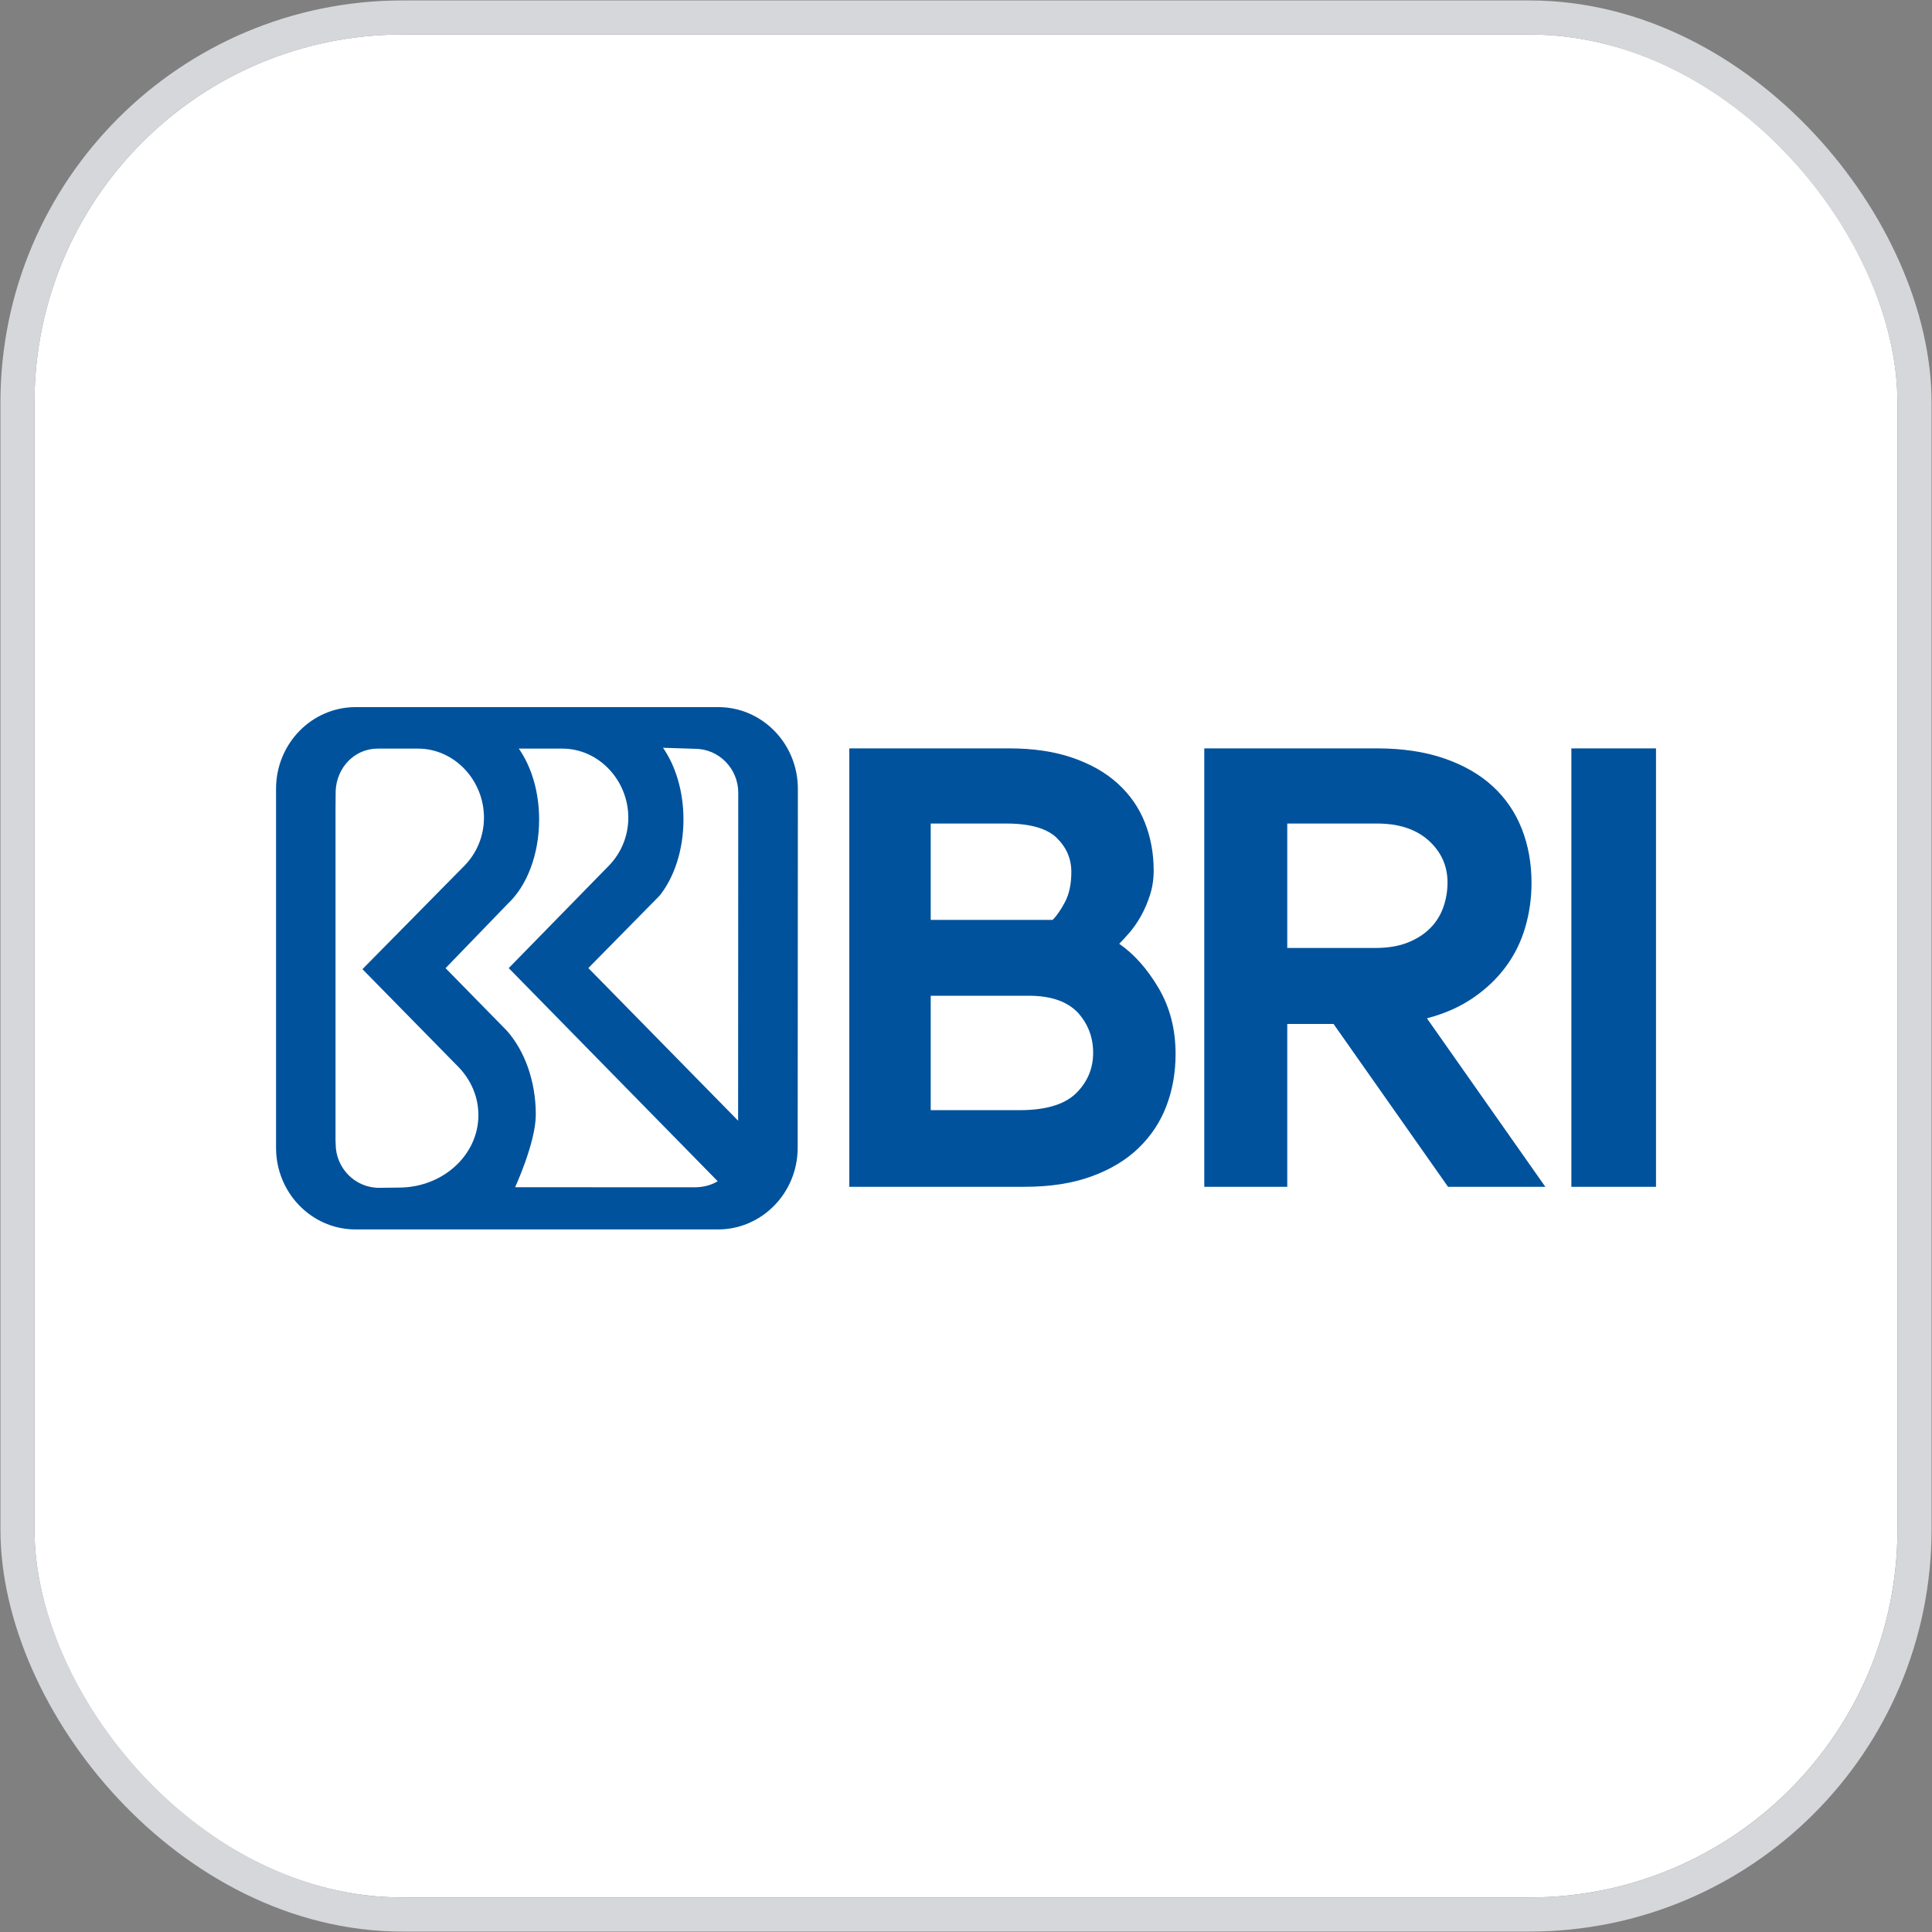 <svg width="42" height="42" viewBox="0 0 42 42" fill="none" xmlns="http://www.w3.org/2000/svg">
<rect x="0" y="0" width="42" height="42" fill="#808080" stroke="none"/>
<g clip-path="url(#clip0_31417_3407)">
<rect x="0.751" y="0.75" width="40.499" height="40.499" rx="2.963" fill="white"/>
<path d="M15.614 15.372H7.732C6.776 15.372 6.001 16.167 6.001 17.148V24.951C6.001 25.923 6.761 26.713 7.706 26.727L15.608 26.727C16.564 26.727 17.341 25.932 17.341 24.951L17.345 17.148C17.345 16.167 16.57 15.372 15.614 15.372ZM8.669 25.817L8.239 25.822C7.718 25.822 7.297 25.393 7.297 24.867L7.294 24.791V17.584L7.297 17.196C7.318 16.686 7.705 16.274 8.213 16.274H9.086C9.88 16.274 10.521 16.963 10.521 17.775C10.521 18.178 10.363 18.542 10.108 18.808L7.879 21.069L9.969 23.198C10.237 23.476 10.4 23.842 10.4 24.241C10.4 25.111 9.626 25.817 8.669 25.817ZM15.095 25.811L11.198 25.809C11.198 25.809 11.648 24.834 11.648 24.232C11.648 23.497 11.403 22.84 11.018 22.406L9.686 21.047L11.044 19.642C11.451 19.26 11.72 18.584 11.72 17.815C11.72 17.206 11.551 16.666 11.279 16.274H12.224C13.016 16.274 13.659 16.963 13.659 17.775C13.659 18.178 13.501 18.542 13.247 18.808L11.059 21.046L15.602 25.679C15.457 25.769 15.276 25.811 15.095 25.811ZM16.046 24.363L12.79 21.045L14.34 19.47C14.656 19.074 14.858 18.479 14.858 17.815C14.858 17.202 14.686 16.648 14.413 16.256L15.106 16.278C15.626 16.278 16.049 16.706 16.049 17.234L16.046 24.363Z" fill="#00529C"/>
<path d="M24.331 20.517C24.394 20.454 24.469 20.372 24.556 20.272C24.642 20.172 24.724 20.054 24.801 19.918C24.878 19.782 24.944 19.63 24.998 19.462C25.053 19.294 25.08 19.115 25.08 18.924C25.08 18.552 25.016 18.205 24.889 17.883C24.762 17.561 24.567 17.279 24.304 17.038C24.041 16.798 23.712 16.61 23.317 16.474C22.922 16.337 22.461 16.269 21.935 16.269H21.92H20.407H20.013H18.463V18.005V24.013V25.8H22.275C22.829 25.8 23.312 25.725 23.725 25.575C24.138 25.425 24.481 25.219 24.753 24.956C25.025 24.693 25.227 24.386 25.359 24.037C25.491 23.687 25.556 23.313 25.556 22.913C25.556 22.378 25.434 21.902 25.189 21.484C24.944 21.067 24.658 20.744 24.331 20.517ZM22.645 18.016C22.774 18.065 22.881 18.128 22.965 18.208C23.181 18.416 23.29 18.665 23.29 18.954C23.29 19.216 23.244 19.433 23.154 19.605C23.064 19.777 22.973 19.908 22.883 19.998H20.233V17.903H21.88C22.189 17.903 22.443 17.941 22.645 18.016ZM22.37 21.647C22.85 21.647 23.206 21.772 23.437 22.02C23.655 22.264 23.764 22.552 23.764 22.886C23.764 23.23 23.64 23.523 23.392 23.767C23.143 24.011 22.734 24.134 22.165 24.134H21.952H20.233V21.647H22.37Z" fill="#00529C"/>
<path d="M32.021 21.695C32.307 21.5 32.545 21.273 32.736 21.014C32.927 20.756 33.067 20.47 33.158 20.157C33.249 19.843 33.294 19.523 33.294 19.197C33.294 18.77 33.224 18.378 33.083 18.019C32.942 17.66 32.731 17.352 32.45 17.093C32.169 16.834 31.817 16.633 31.395 16.487C30.973 16.342 30.485 16.269 29.931 16.269H29.881H26.214H26.18V25.8H27.984V22.26H28.99L31.479 25.8H33.594L31.02 22.137C31.401 22.038 31.735 21.89 32.021 21.695ZM29.945 17.903C30.058 17.903 30.165 17.911 30.267 17.924C30.589 17.972 30.852 18.087 31.054 18.269C31.33 18.518 31.468 18.823 31.468 19.184C31.468 19.366 31.438 19.542 31.38 19.713C31.321 19.885 31.228 20.037 31.102 20.167C30.975 20.299 30.812 20.405 30.614 20.486C30.415 20.568 30.175 20.608 29.895 20.608H27.984V17.903H29.945Z" fill="#00529C"/>
<path d="M34.23 16.269V16.272C34.212 16.272 34.194 16.269 34.176 16.269H34.16V16.27V19.763V22.267V25.8H36V16.269H34.23Z" fill="#00529C"/>
</g>
<rect x="0.38" y="0.38" width="41.24" height="41.24" rx="8.37" stroke="#D5D7DA" stroke-width="0.741"/>
<defs>
<clipPath id="clip0_31417_3407">
<rect x="0.75" y="0.75" width="40.499" height="40.499" rx="8" fill="white"/>
</clipPath>
</defs>
</svg>
